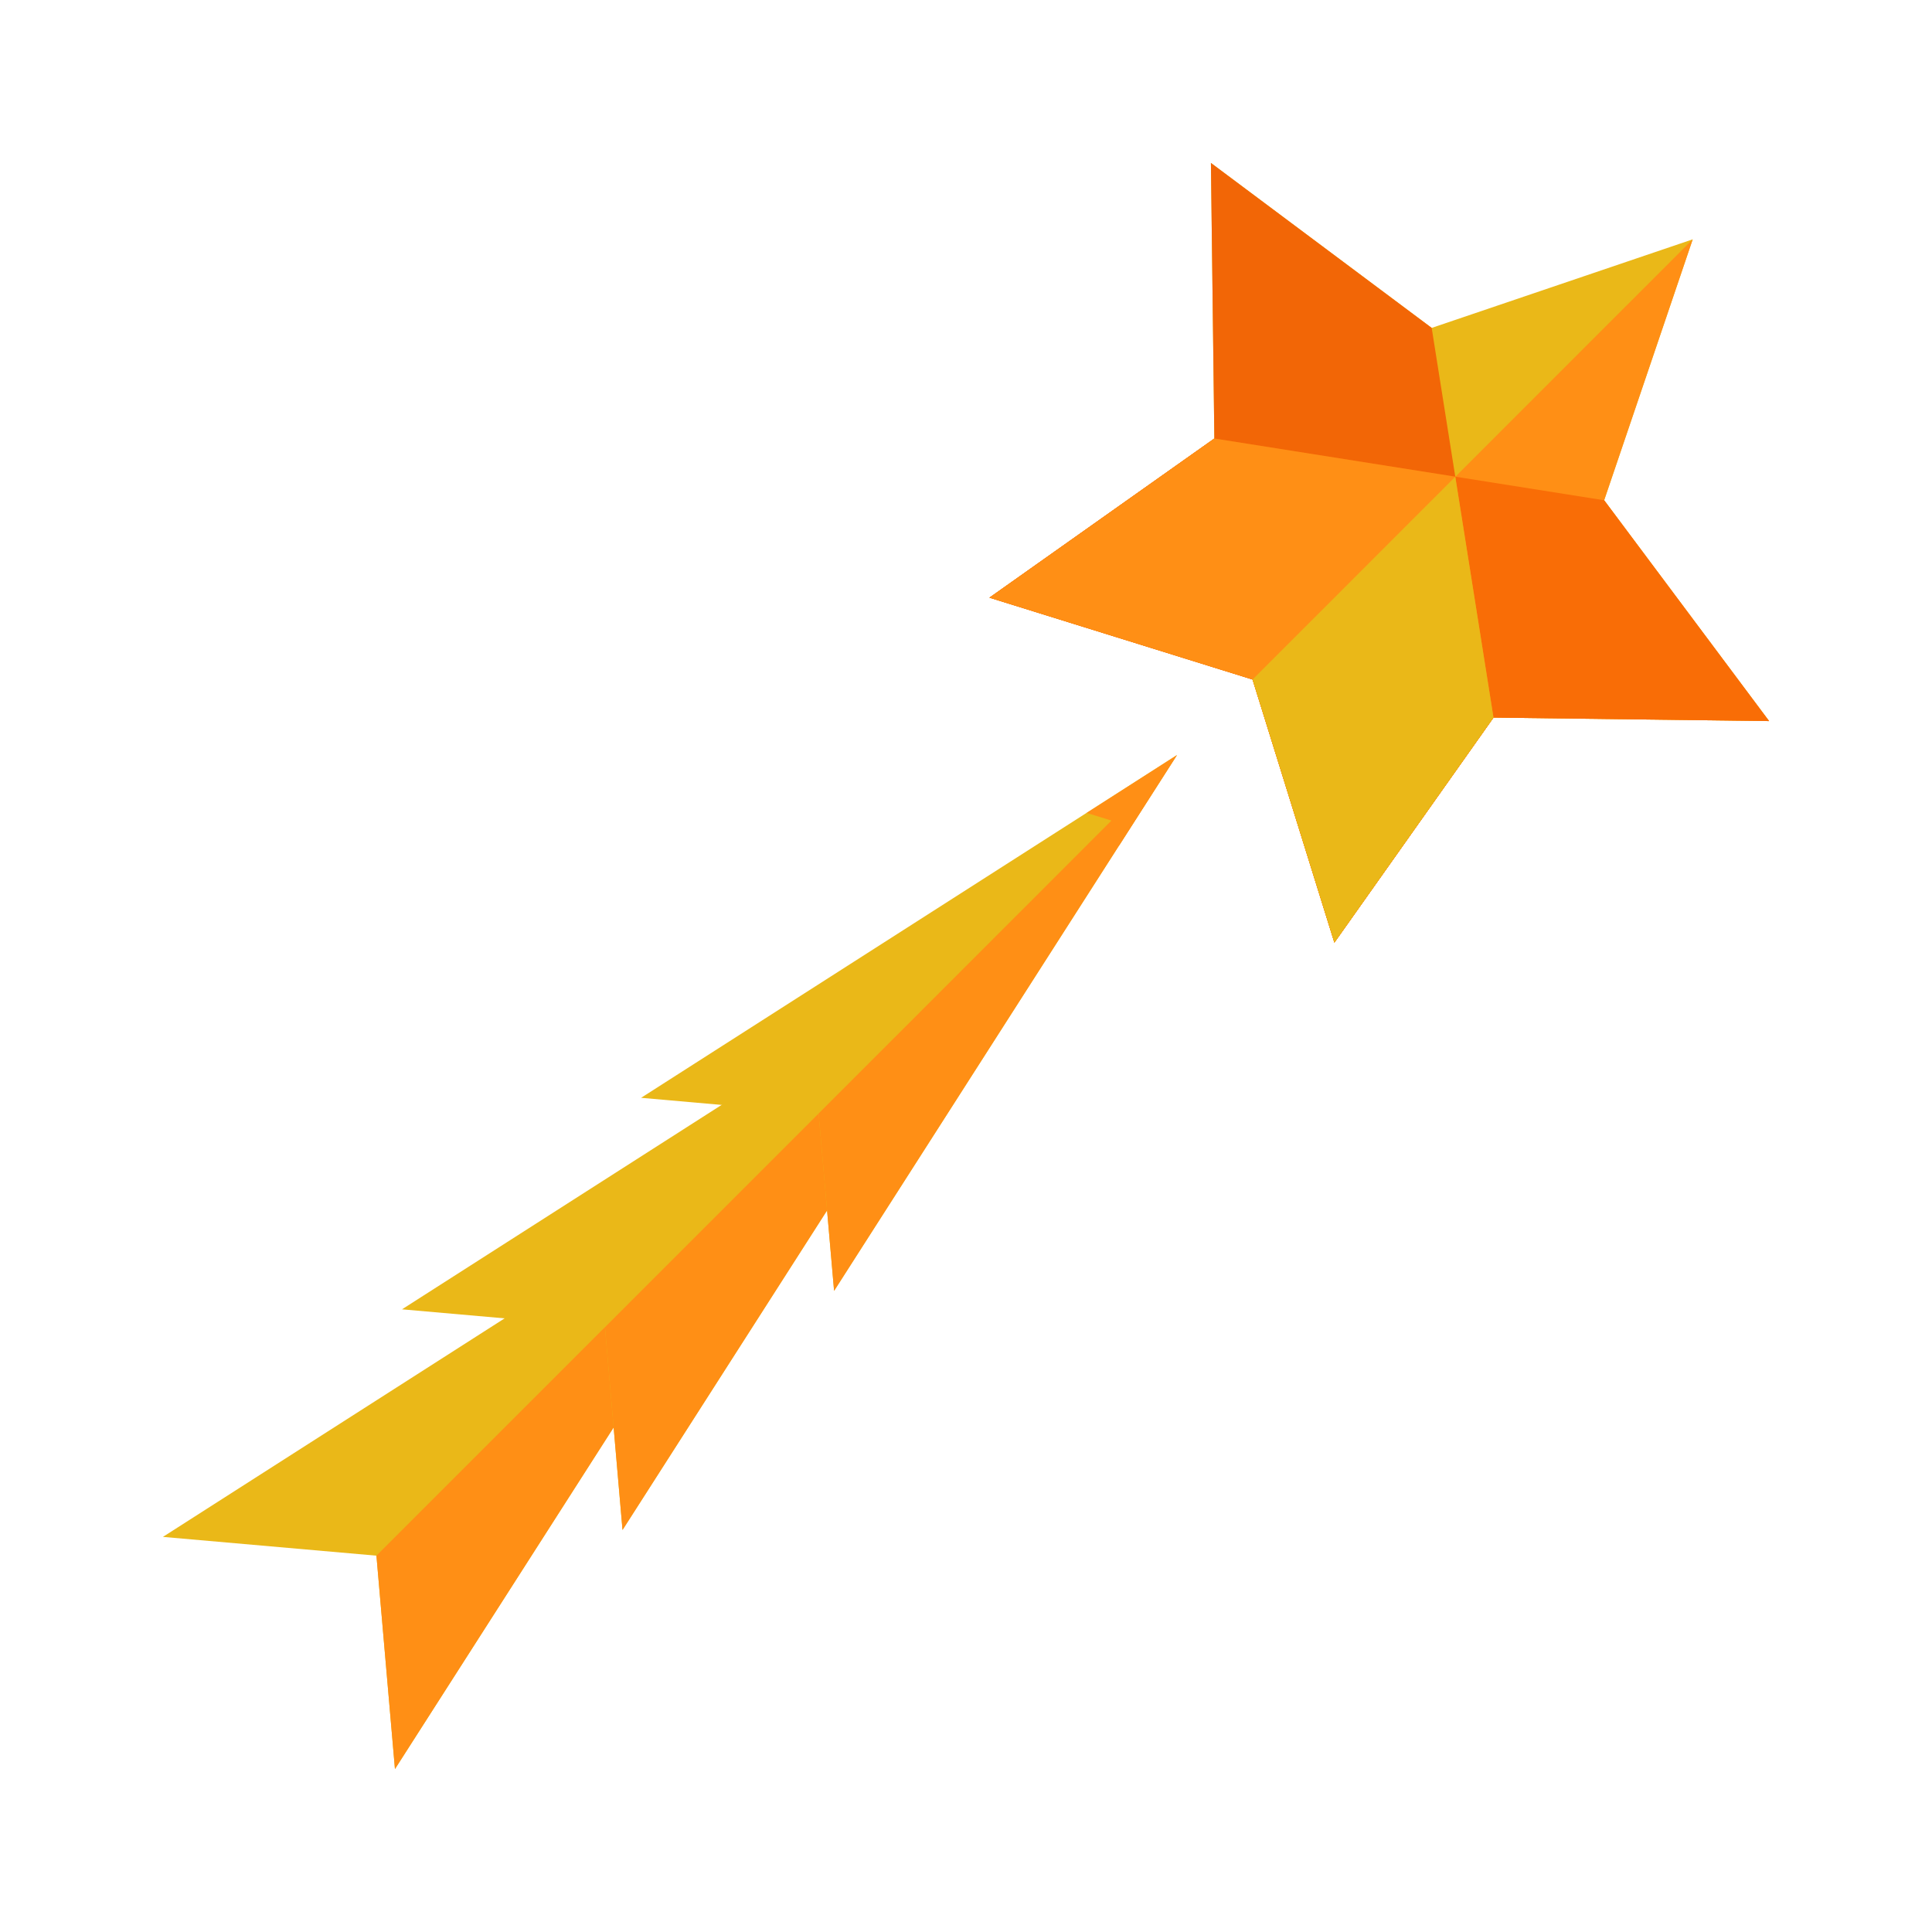 <?xml version="1.0" ?><!DOCTYPE svg  PUBLIC '-//W3C//DTD SVG 1.1//EN'  'http://www.w3.org/Graphics/SVG/1.1/DTD/svg11.dtd'><svg enable-background="new 0 0 75 75" height="75px" id="Layer_1" version="1.1" viewBox="0 0 75 75" width="75px" xml:space="preserve" xmlns="http://www.w3.org/2000/svg" xmlns:xlink="http://www.w3.org/1999/xlink"><g><polygon fill="#EAB818" points="65.711,9.291 62.273,19.42 68.676,27.992 57.977,27.857 51.801,36.59 48.625,26.379 38.41,23.201    47.141,17.023 47.008,6.326 55.578,12.729  "/><polygon fill="#F26606" points="55.578,12.729 47.008,6.326 47.141,17.023 38.41,23.201 48.625,26.379 51.801,36.59 57.977,27.857     "/><polygon fill="#FF8F15" points="62.273,19.42 65.711,9.291 48.625,26.379 51.801,36.59 57.977,27.857 68.676,27.992  "/><polygon fill="#F96D06" points="62.273,19.42 47.141,17.023 38.41,23.201 48.625,26.379 51.801,36.59 57.977,27.857 68.676,27.992     "/><polygon fill="#FF8F15" points="47.141,17.023 38.41,23.201 48.625,26.379 51.801,36.59 57.977,27.857 56.494,18.504  "/><polygon fill="#EAB818" points="48.625,26.379 51.801,36.59 57.977,27.857 56.494,18.508  "/><g><polygon fill="#EAB818" points="15.332,68.674 14.613,60.391 6.324,59.662 31.342,43.662   "/><polygon fill="#FF8F15" points="14.613,60.391 15.332,68.674 31.342,43.662   "/><polygon fill="#FF8F15" points="27.125,46.357 28.283,46.719 28.645,47.877 31.342,43.662   "/></g><g><polygon fill="#EAB818" points="24.166,59.393 23.484,51.521 15.605,50.828 39.383,35.621   "/><polygon fill="#FF8F15" points="23.484,51.521 24.166,59.393 39.383,35.621   "/><polygon fill="#FF8F15" points="35.375,38.184 36.477,38.525 36.818,39.627 39.383,35.621   "/></g><g><polygon fill="#EAB818" points="32.379,50.111 31.779,43.225 24.887,42.617 45.689,29.312   "/><polygon fill="#FF8F15" points="31.779,43.225 32.379,50.111 45.689,29.312   "/><polygon fill="#FF8F15" points="42.184,31.557 43.146,31.855 43.447,32.818 45.689,29.312   "/></g></g></svg>